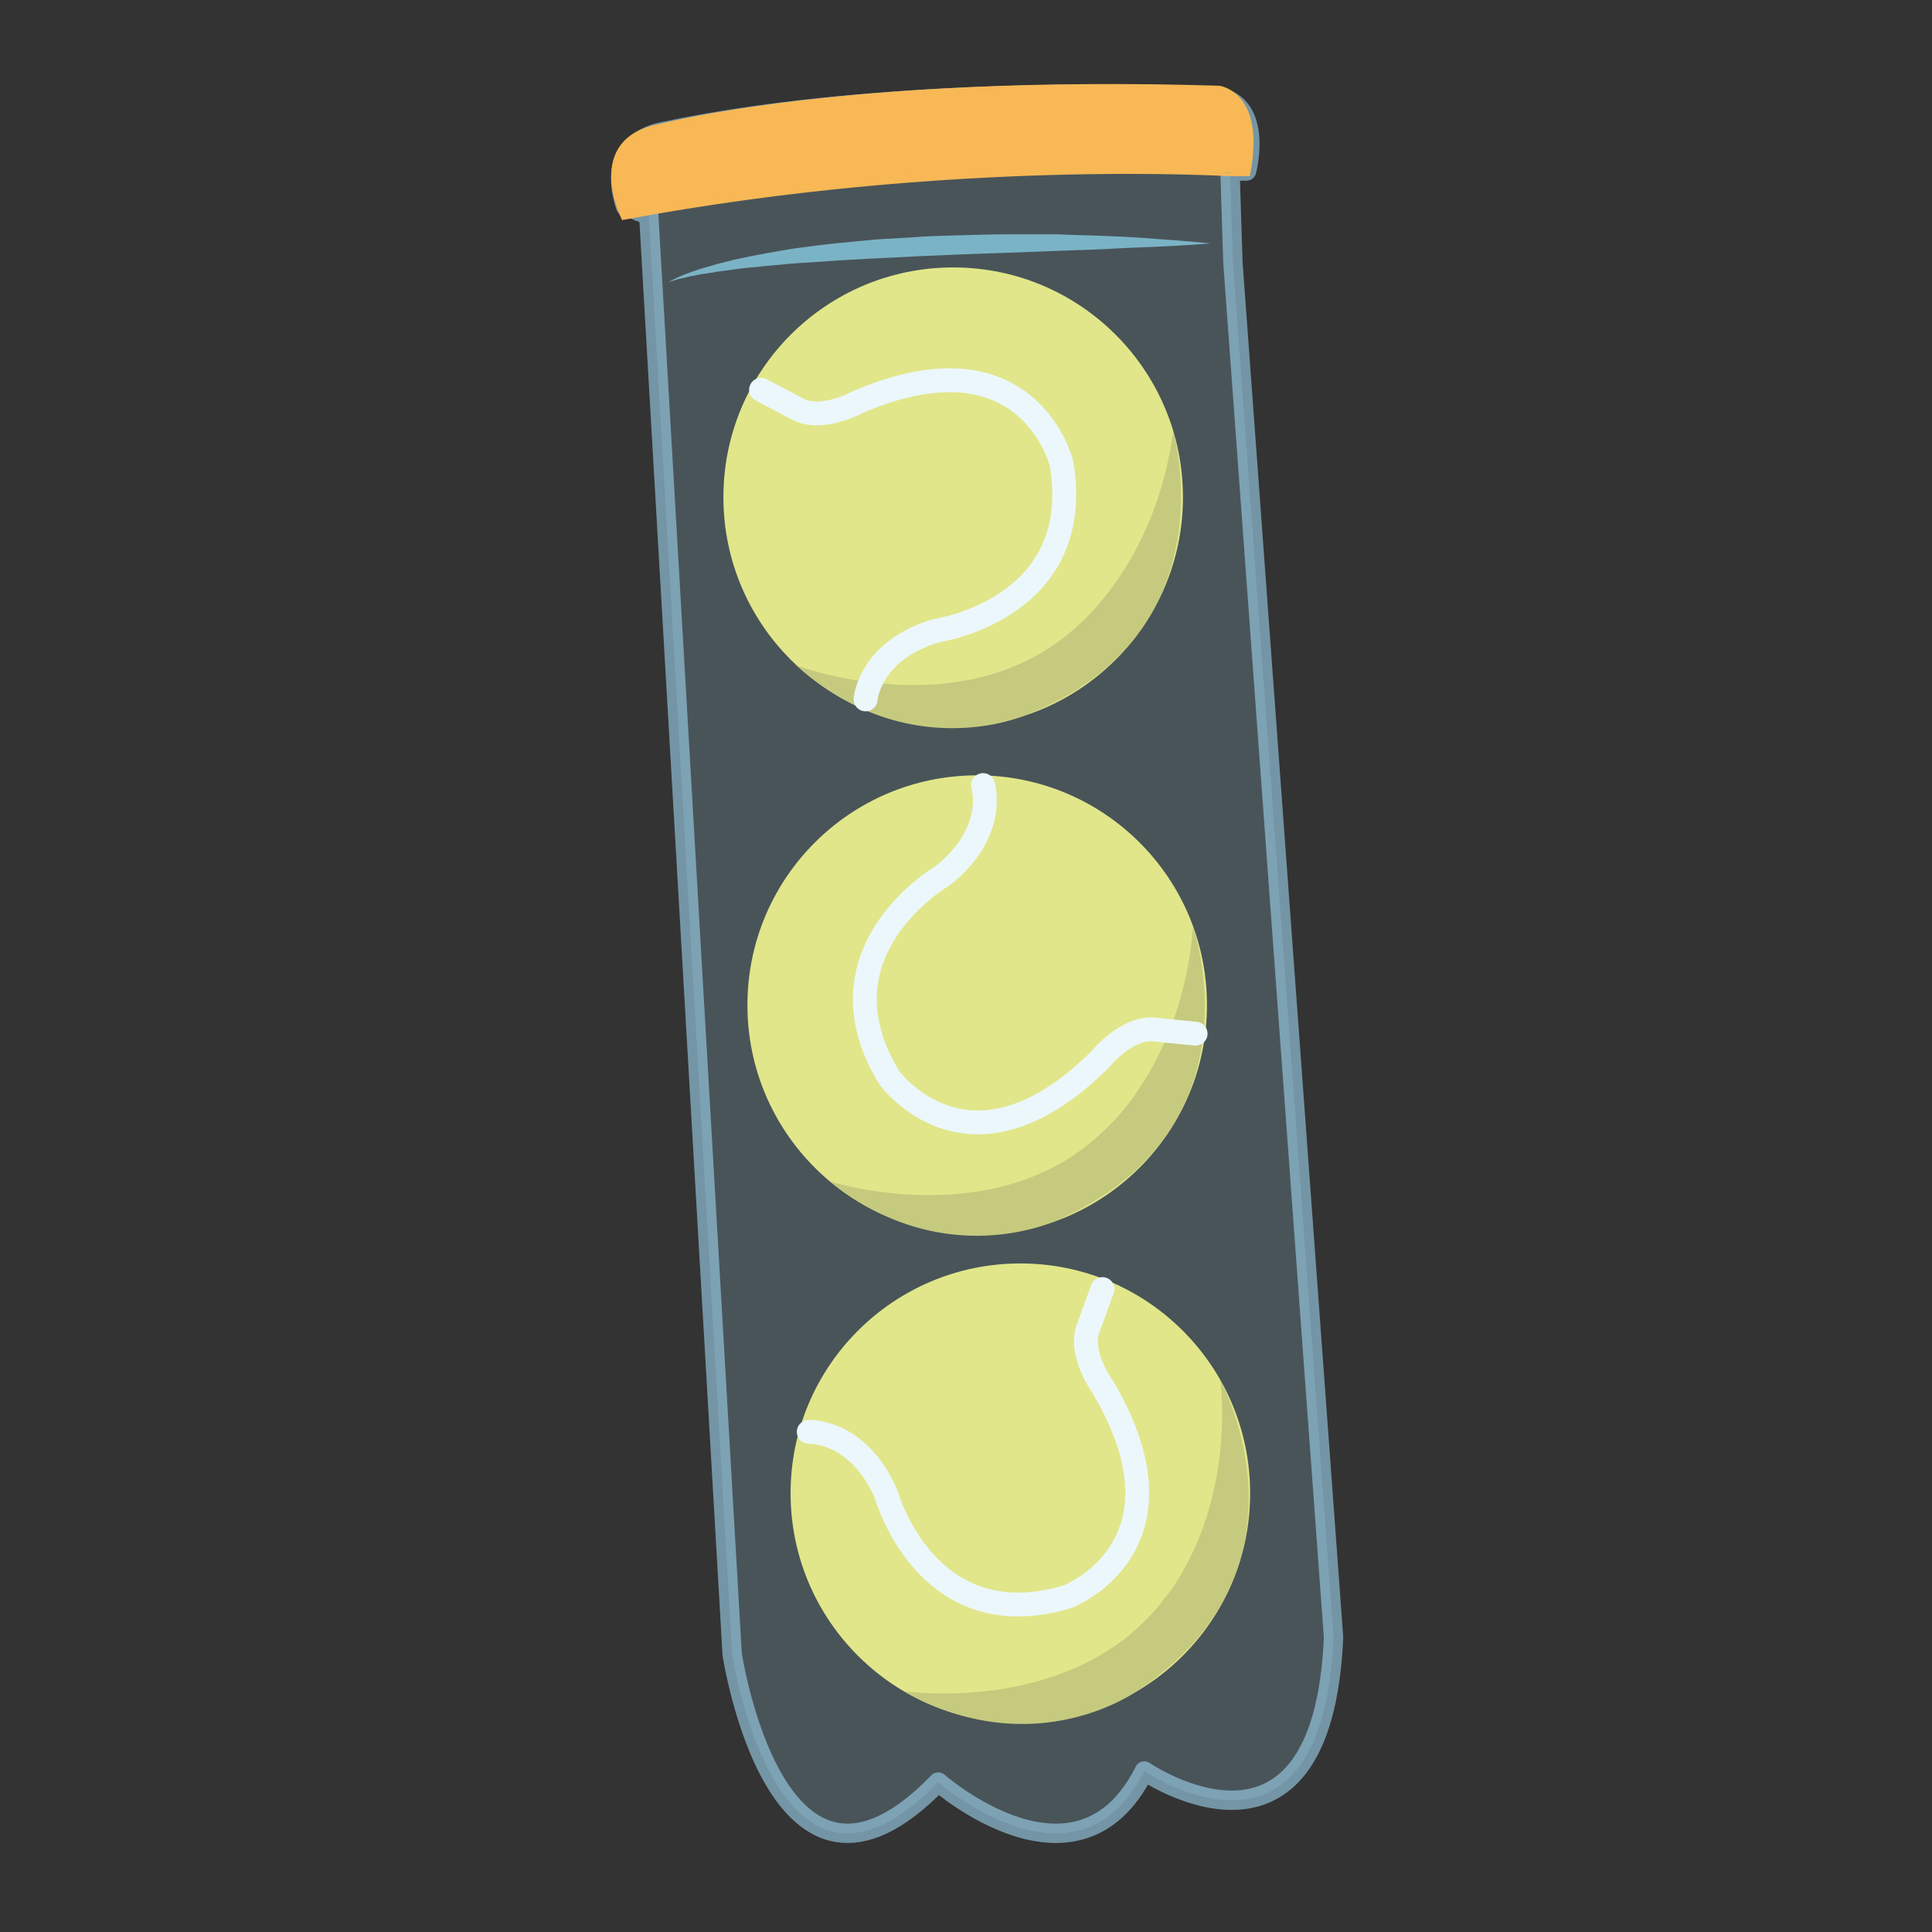 <?xml version="1.0" encoding="utf-8"?>
<!-- Generator: Adobe Illustrator 23.1.0, SVG Export Plug-In . SVG Version: 6.00 Build 0)  -->
<svg version="1.1" xmlns="http://www.w3.org/2000/svg" xmlns:xlink="http://www.w3.org/1999/xlink" x="0px" y="0px"
	 viewBox="0 0 595.3 595.3" enable-background="new 0 0 595.3 595.3" xml:space="preserve">
<rect x="0" y="0" width="595.3" height="595.3" fill="#333333" stroke="none"/>
<g id="Capa_1">
</g>
<g id="Capa_2">
	<circle fill="#F1EA71" cx="314.4" cy="460.1" r="70.8"/>
	<path fill="#CFC761" d="M376.1,425.5c0,0,31.5,57.6-25.7,95.5c0,0-31.6,22.9-71.9,0.1c0,0,53.4,7.9,80.7-29.1
		C359.2,492.1,379.9,468.1,376.1,425.5z"/>
	
		<path fill="none" stroke="#FFFFFF" stroke-width="7.352" stroke-linecap="round" stroke-linejoin="round" stroke-miterlimit="10" d="
		M249.2,441.2c0,0,15.1-0.8,23.8,19.1c0,0,12.3,44.8,55.9,31.7c0,0,39.9-15.2,11-64.5c0,0-7.9-10.7-4.4-18.8l4.2-11.5"/>
	<circle fill="#F1EA71" cx="301.1" cy="309.7" r="70.8"/>
	<path fill="#CFC761" d="M367.6,285.6c0,0,21.7,61.9-41,90c0,0-34.9,17.4-70.9-11.6c0,0,51.4,16.5,84.3-15.5
		C340,348.5,364.3,328.2,367.6,285.6z"/>
	
		<path fill="none" stroke="#FFFFFF" stroke-width="7.352" stroke-linecap="round" stroke-linejoin="round" stroke-miterlimit="10" d="
		M302.9,241.9c0,0,4.6,14.4-12.4,27.9c0,0-40.2,23.2-16.6,62.1c0,0,24.7,34.8,65.2-5.6c0,0,8.3-10.3,17.1-9l12.2,1.2"/>
	<circle fill="#F1EA71" cx="293.7" cy="153.2" r="70.8"/>
	<path fill="#CFC761" d="M361.5,132.9c0,0,18.2,63-45.9,87.6c0,0-35.8,15.5-70.2-15.5c0,0,50.4,19.3,85.1-10.8
		C330.4,194.1,355.8,175.2,361.5,132.9z"/>
	
		<path fill="none" stroke="#FFFFFF" stroke-width="7.352" stroke-linecap="round" stroke-linejoin="round" stroke-miterlimit="10" d="
		M266.7,215.5c0,0,1.1-15.1,21.9-21.2c0,0,46-6.6,38.5-51.4c0,0-10-41.5-62.6-19.1c0,0-11.6,6.5-19.2,2l-10.8-5.7"/>
	
		<path opacity="0.5" fill="none" stroke="#A1D9F3" stroke-width="5.947" stroke-linecap="round" stroke-linejoin="round" stroke-miterlimit="10" d="
		M199.9,66.4l25.7,443.3c0,0,13.7,90.9,63.5,39.4c0,0,42.9,37.7,63.5-3.4c0,0,54.9,37.7,58.3-41.2L379.9,81l-0.9-28.3h5.1
		c0,0,6-22.3-11.1-23.2c0,0-96.9-4.3-168.9,11.1c0,0-18,2.6-11.4,22.9L199.9,66.4z"/>
	
		<path opacity="0.2" fill="#A1D9F3" stroke="#A1D9F3" stroke-width="5.947" stroke-linecap="round" stroke-linejoin="round" stroke-miterlimit="10" d="
		M199.9,66.4l25.7,443.3c0,0,13.7,90.9,63.5,39.4c0,0,42.9,37.7,63.5-3.4c0,0,54.9,37.7,58.3-41.2L379.9,81l-0.9-28.3h5.1
		c0,0,6-22.3-11.1-23.2c0,0-96.9-4.3-168.9,11.1c0,0-18,2.6-11.4,22.9L199.9,66.4z"/>
	<g>
		<path fill="#7BB3C6" d="M205.9,87c3-1.8,6.4-3,9.8-4.1c1.7-0.5,3.4-1,5.1-1.5l5.1-1.3c1.7-0.4,3.5-0.7,5.2-1.1
			c1.7-0.3,3.5-0.7,5.2-1c1.7-0.3,3.5-0.6,5.2-0.9c1.7-0.3,3.5-0.6,5.2-0.8c3.5-0.5,7-0.9,10.5-1.3l10.5-1c1.8-0.2,3.5-0.3,5.3-0.4
			l5.3-0.3c3.5-0.2,7-0.5,10.5-0.6l10.5-0.3c3.5-0.1,7-0.2,10.5-0.2l10.5,0c1.8,0,3.5,0,5.3,0l5.3,0.2c7,0.2,14,0.4,21.1,0.9
			c7,0.5,14,1,21,1.7c-7,0.6-14,0.9-21,1.2c-3.5,0.1-7,0.3-10.5,0.5c-3.5,0.2-7,0.3-10.5,0.4l-21,0.8c-7,0.2-14,0.5-21,0.8
			c-3.5,0.1-7,0.3-10.5,0.5c-3.5,0.2-7,0.3-10.5,0.5l-10.5,0.6c-3.5,0.3-7,0.5-10.4,0.7c-3.5,0.2-6.9,0.6-10.4,0.9
			c-1.7,0.1-3.5,0.4-5.2,0.5c-1.7,0.2-3.5,0.3-5.2,0.6l-5.2,0.7c-1.7,0.3-3.4,0.6-5.2,0.8c-1.7,0.4-3.4,0.6-5.1,1.1
			C209.2,85.9,207.5,86.4,205.9,87z"/>
	</g>
	<path fill="#F7B855" stroke="#F7B855" stroke-width="2.166" stroke-miterlimit="10" d="M192.3,66.6c0,0-11.4-23.2,11-27.3
		c0,0,57.2-15.3,172.3-11.8c0,0,13.2,1.6,8.6,25.7H379C379,53.3,293.6,47.7,192.3,66.6z"/>
</g>
</svg>
